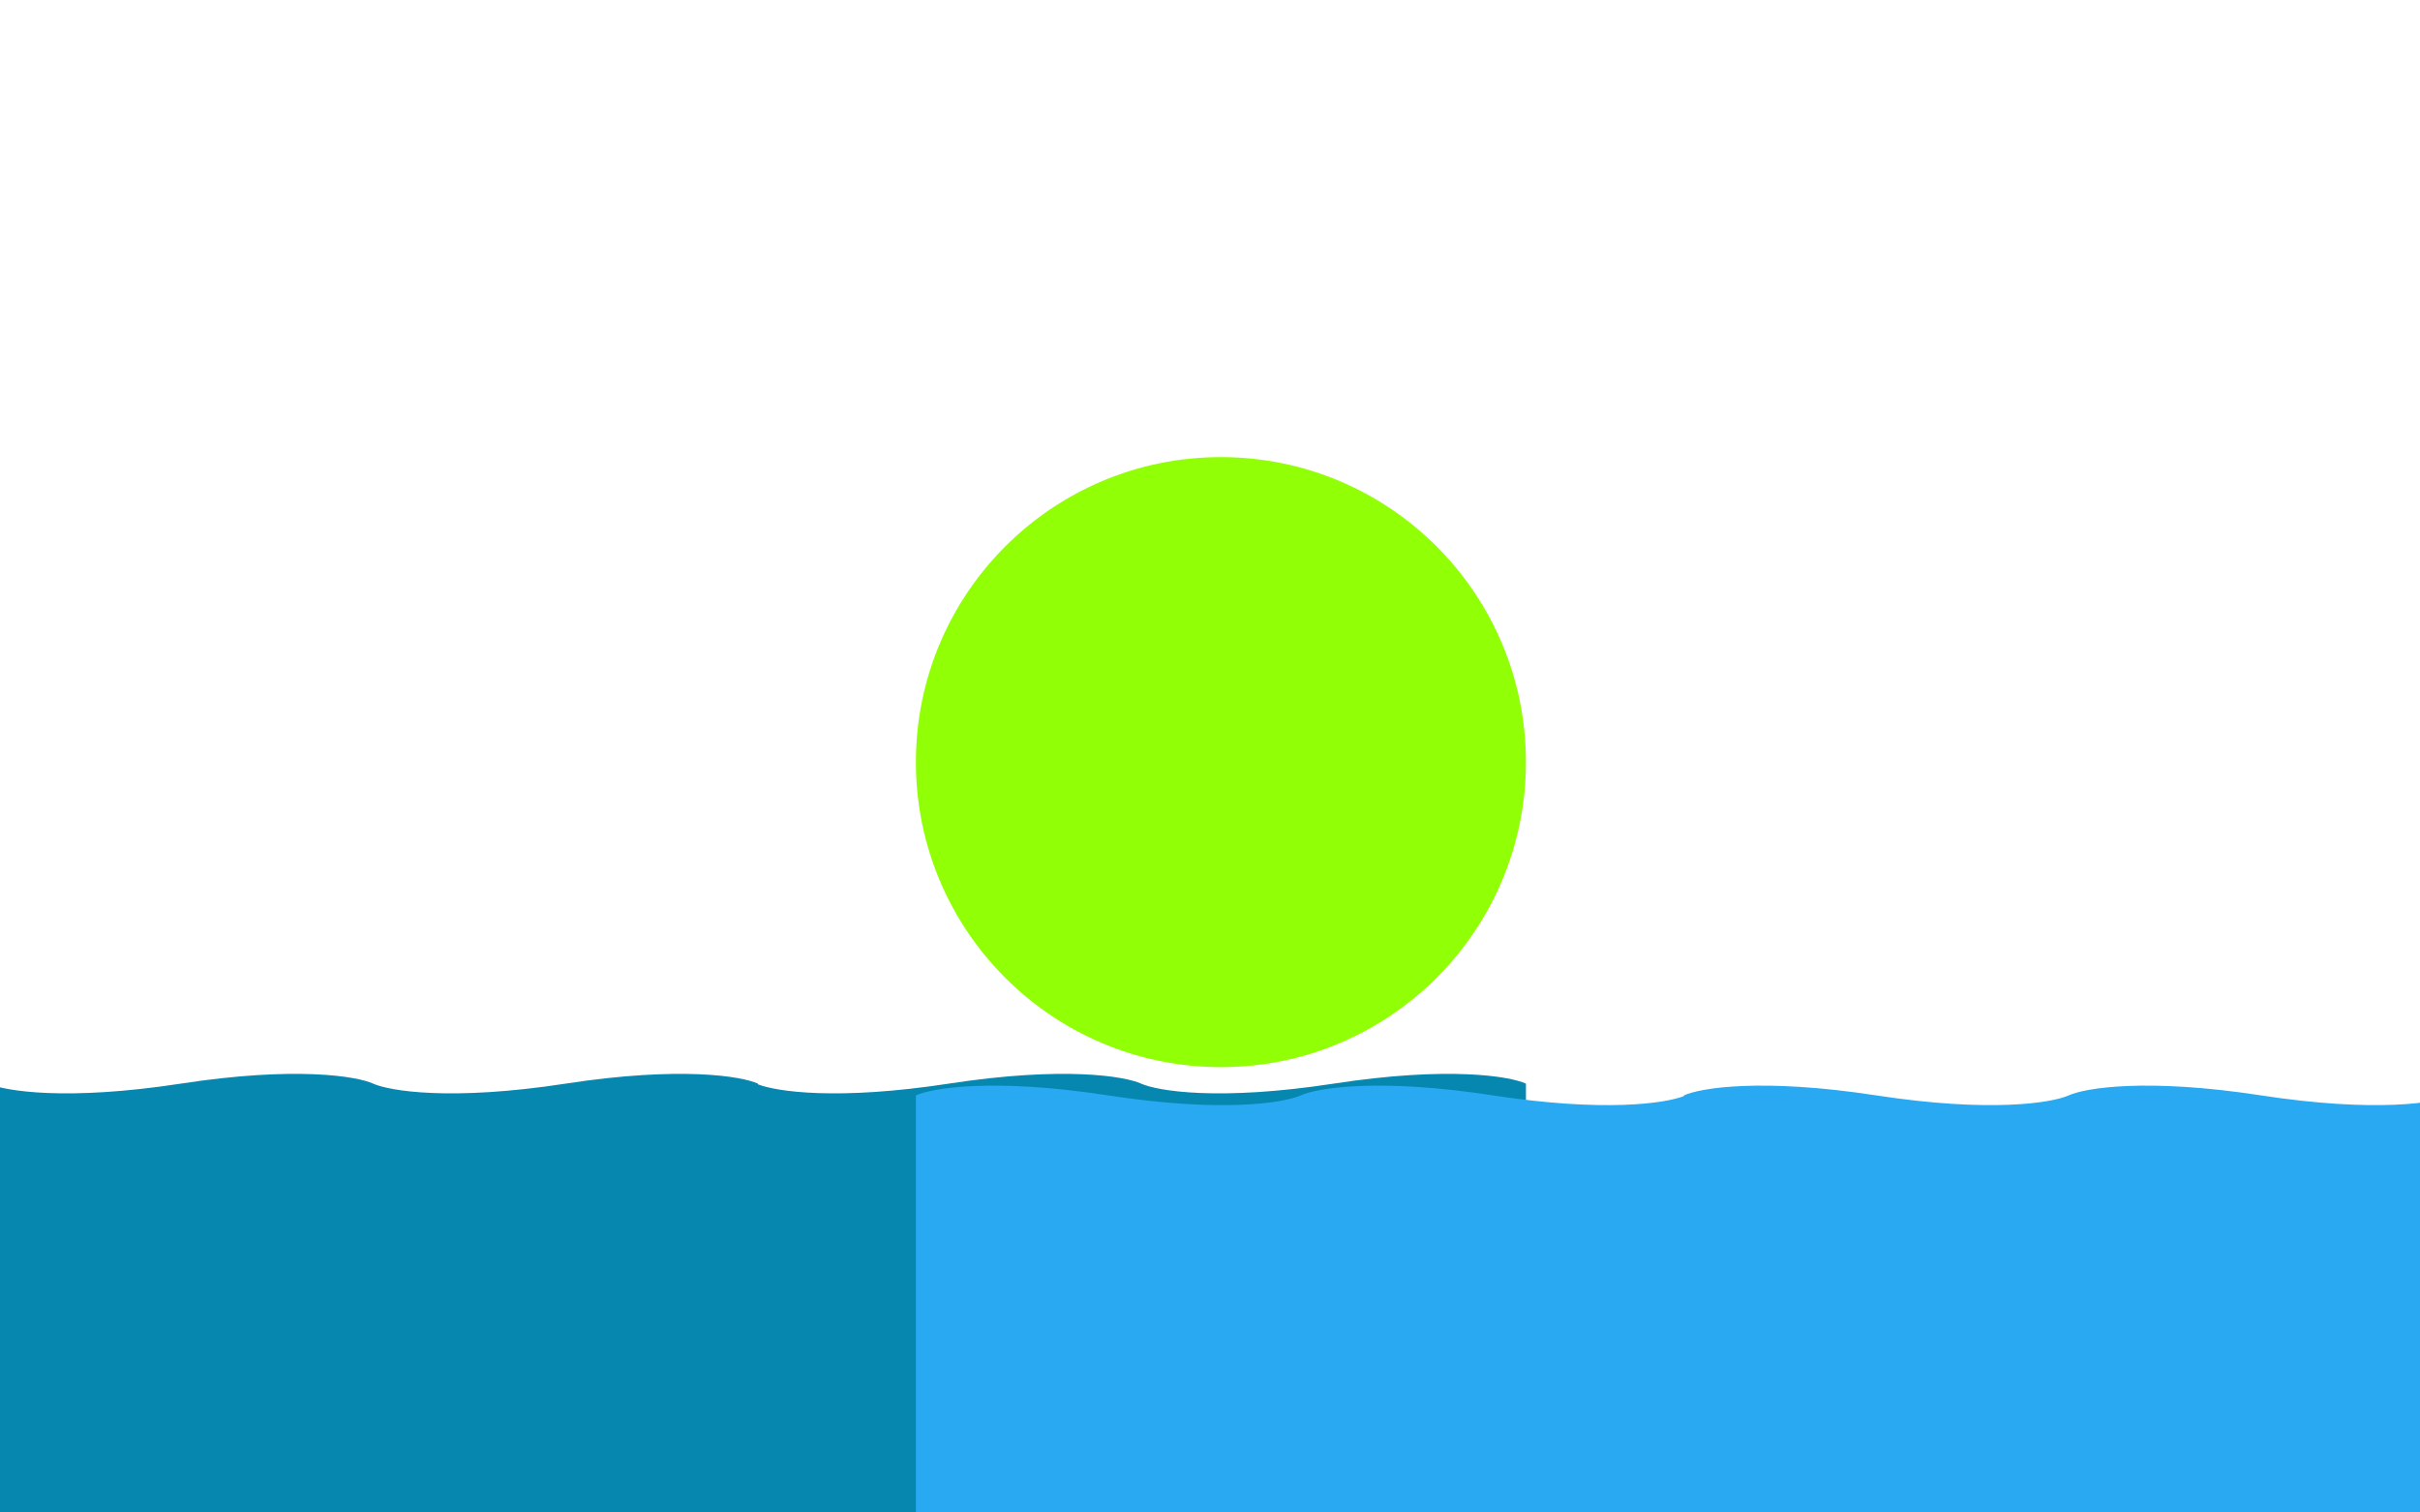 <svg width="1440" height="900" viewBox="0 0 1440 900" fill="none" xmlns="http://www.w3.org/2000/svg">
<rect x="0" y="0" width="1440" height="900" fill="#333333" stroke="none"/>
<g id="clipPath-2" clip-path="url(#clip0_2:10)">
<rect width="1440" height="900" fill="white"/>
<circle id="clipPath" cx="726.5" cy="453.5" r="181.5" fill="#91FF05"/>
<path id="wave-2" d="M222 644.802C212.377 640.424 176.032 634.294 107.64 644.802C39.248 655.31 2.717 649.18 -7 644.802V1034H908V644.802C898.377 640.424 862.032 634.294 793.64 644.802C725.248 655.31 688.717 649.18 679 644.802C669.377 640.424 633.032 634.294 564.64 644.802C498.406 654.978 462.054 649.55 451 645.221V644.802C441.377 640.424 405.032 634.294 336.64 644.802C268.248 655.31 231.717 649.18 222 644.802Z" fill="#0587B0"/>
<path id="wave-1" d="M1231 651.802C1240.62 647.424 1276.97 641.294 1345.36 651.802C1413.75 662.31 1450.28 656.18 1460 651.802V1041H545V651.802C554.623 647.424 590.968 641.294 659.36 651.802C727.752 662.31 764.283 656.18 774 651.802C783.623 647.424 819.968 641.294 888.36 651.802C954.594 661.978 990.946 656.55 1002 652.221V651.802C1011.62 647.424 1047.97 641.294 1116.36 651.802C1184.75 662.31 1221.28 656.18 1231 651.802Z" fill="#28A9F1"/>
</g>
<defs>
<clipPath id="clip0_2:10">
<rect width="1440" height="900" fill="white"/>
</clipPath>
</defs>
</svg>
